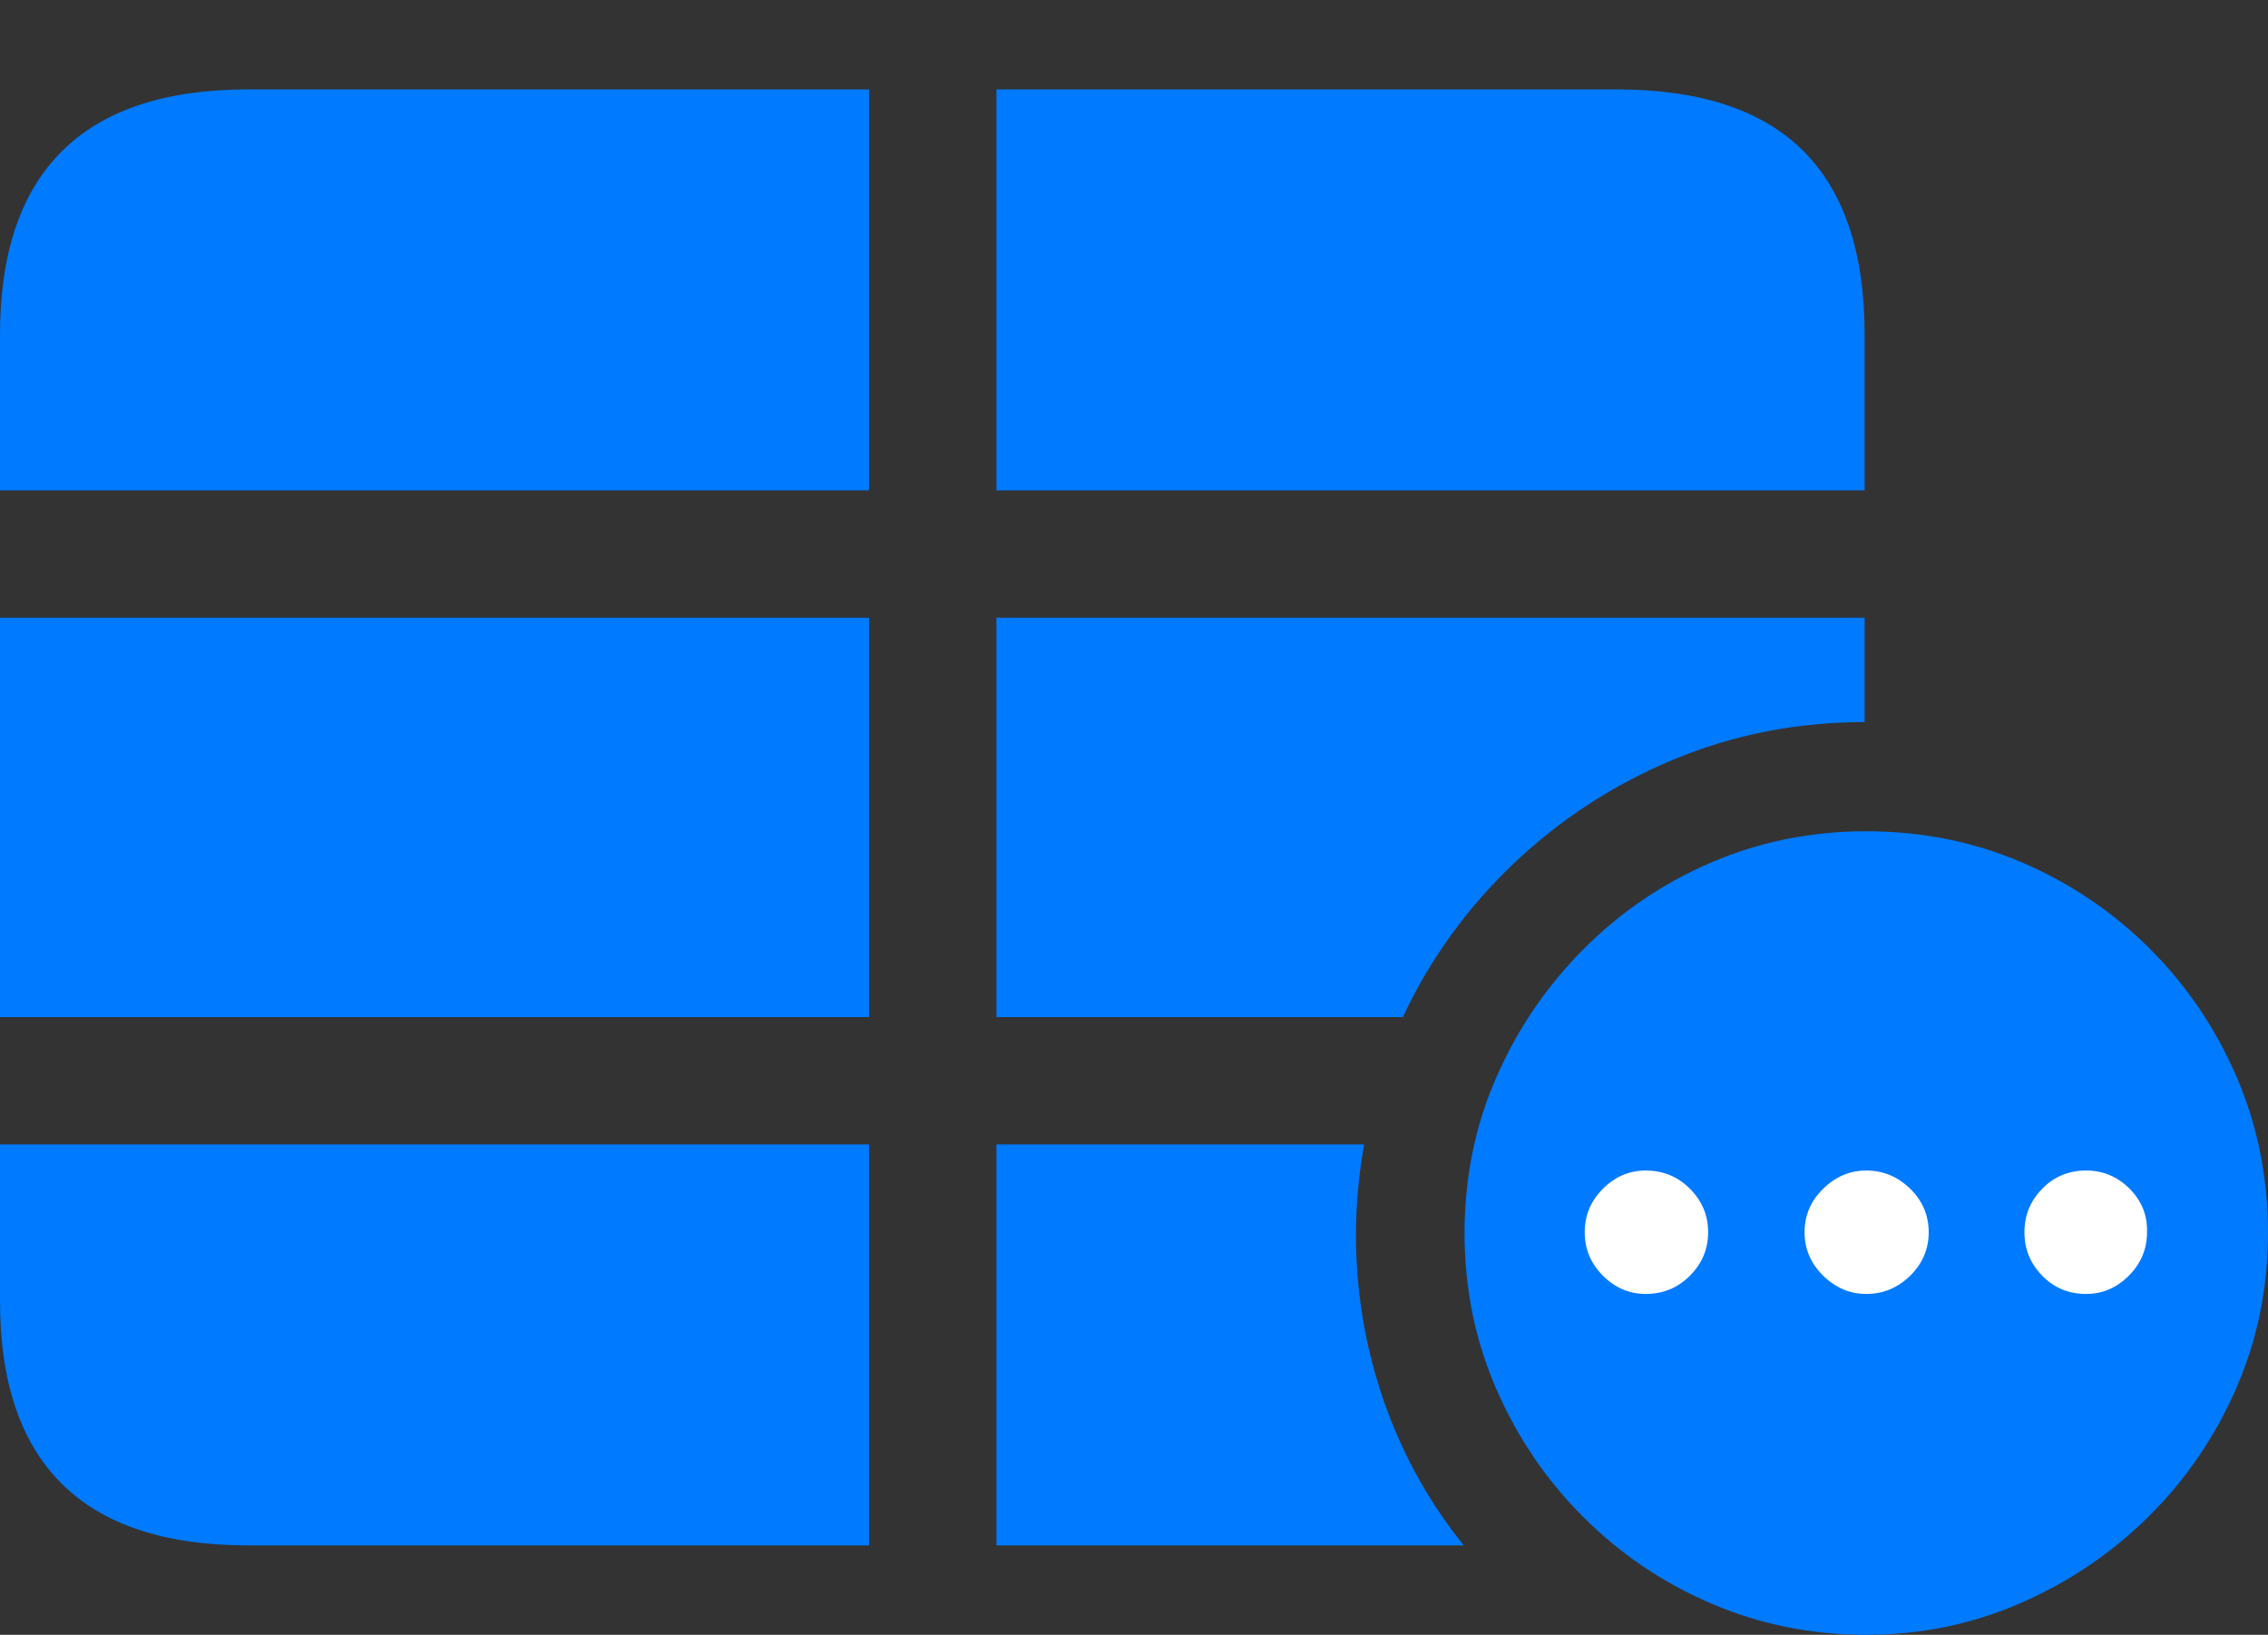 <?xml version="1.0" encoding="UTF-8"?>
<!--Generator: Apple Native CoreSVG 175.5-->
<!DOCTYPE svg
PUBLIC "-//W3C//DTD SVG 1.1//EN"
       "http://www.w3.org/Graphics/SVG/1.1/DTD/svg11.dtd">
<svg version="1.1" xmlns="http://www.w3.org/2000/svg" xmlns:xlink="http://www.w3.org/1999/xlink" width="28.008" height="20.186">
 <rect width="100%" height="100%" fill="#333333" stroke="none"/>
 <g>
  <rect height="20.186" opacity="0" width="28.008" x="0" y="0"/>
  <path d="M0 6.055L10.732 6.055L10.732 1.104L3.066 1.104Q1.533 1.104 0.767 1.865Q0 2.627 0 4.131ZM12.305 6.055L23.027 6.055L23.027 4.131Q23.027 2.617 22.266 1.86Q21.504 1.104 19.961 1.104L12.305 1.104ZM0 12.559L10.732 12.559L10.732 7.627L0 7.627ZM12.305 12.559L17.324 12.559Q17.822 11.494 18.686 10.669Q19.551 9.844 20.664 9.38Q21.777 8.916 23.027 8.916L23.027 7.627L12.305 7.627ZM3.066 19.082L10.732 19.082L10.732 14.131L0 14.131L0 16.064Q0 17.568 0.767 18.325Q1.533 19.082 3.066 19.082ZM12.305 19.082L18.076 19.082Q17.52 18.389 17.192 17.573Q16.865 16.758 16.777 15.884Q16.689 15.01 16.846 14.131L12.305 14.131Z" fill="#007aff"/>
  <path d="M23.047 20.186Q24.053 20.186 24.951 19.795Q25.85 19.404 26.538 18.721Q27.227 18.037 27.617 17.139Q28.008 16.24 28.008 15.225Q28.008 14.199 27.622 13.301Q27.236 12.402 26.553 11.719Q25.869 11.035 24.971 10.649Q24.072 10.264 23.047 10.264Q22.031 10.264 21.133 10.649Q20.234 11.035 19.551 11.724Q18.867 12.412 18.477 13.306Q18.086 14.199 18.086 15.225Q18.086 16.25 18.477 17.148Q18.867 18.047 19.551 18.73Q20.234 19.414 21.133 19.8Q22.031 20.186 23.047 20.186Z" fill="#007aff"/>
  <path d="M20.322 15.977Q20.02 15.977 19.795 15.752Q19.57 15.527 19.57 15.215Q19.57 14.902 19.795 14.678Q20.02 14.453 20.322 14.453Q20.645 14.453 20.869 14.678Q21.094 14.902 21.094 15.215Q21.094 15.527 20.869 15.752Q20.645 15.977 20.322 15.977ZM23.047 15.977Q22.744 15.977 22.515 15.752Q22.285 15.527 22.285 15.215Q22.285 14.902 22.515 14.678Q22.744 14.453 23.047 14.453Q23.359 14.453 23.589 14.678Q23.818 14.902 23.818 15.215Q23.818 15.527 23.589 15.752Q23.359 15.977 23.047 15.977ZM25.762 15.977Q25.439 15.977 25.22 15.752Q25 15.527 25 15.215Q25 14.902 25.22 14.678Q25.439 14.453 25.762 14.453Q26.074 14.453 26.299 14.678Q26.523 14.902 26.514 15.215Q26.514 15.527 26.289 15.752Q26.064 15.977 25.762 15.977Z" fill="#ffffff"/>
 </g>
</svg>
